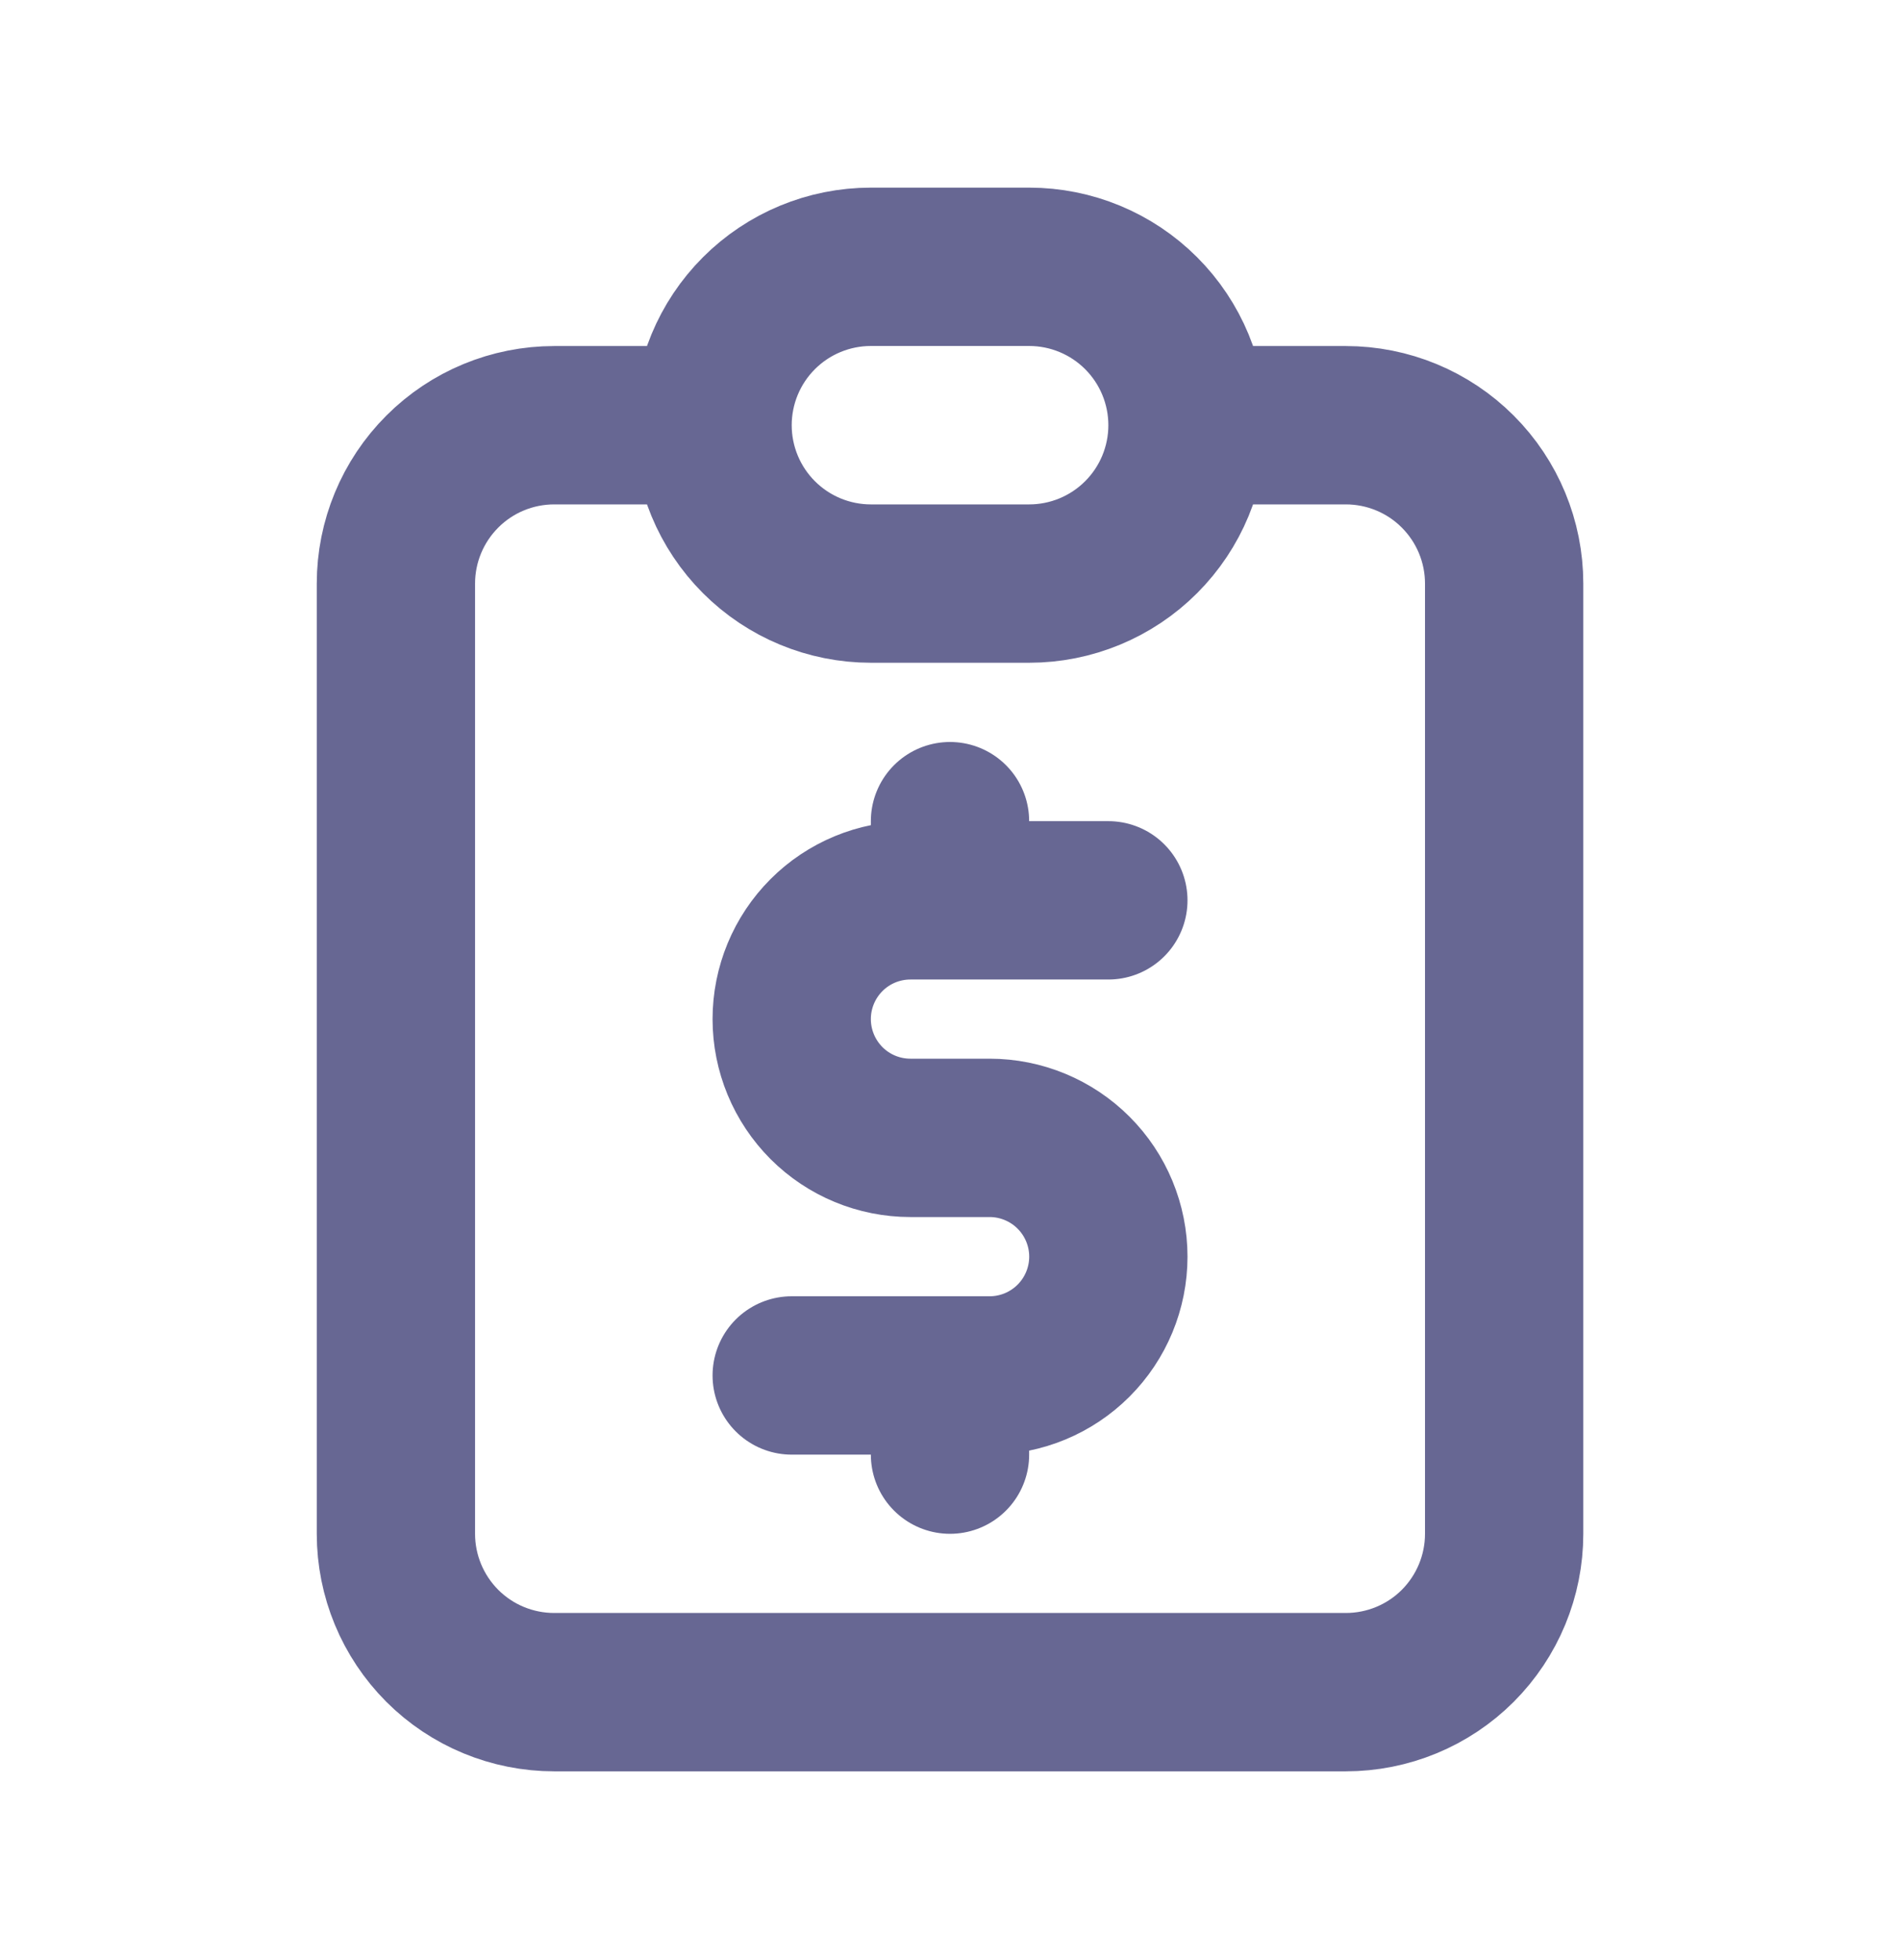 <svg width="32" height="33" viewBox="0 0 32 33" fill="none" xmlns="http://www.w3.org/2000/svg">
<path d="M12.001 7.159H9.335C8.627 7.159 7.949 7.439 7.449 7.94C6.949 8.44 6.668 9.118 6.668 9.825V25.823C6.668 26.53 6.949 27.208 7.449 27.709C7.949 28.209 8.627 28.489 9.335 28.489H22.666C23.373 28.489 24.052 28.209 24.552 27.709C25.052 27.208 25.333 26.53 25.333 25.823V9.825C25.333 9.118 25.052 8.44 24.552 7.94C24.052 7.439 23.373 7.159 22.666 7.159H20M12.001 7.159C12.001 6.451 12.282 5.773 12.782 5.273C13.282 4.773 13.96 4.492 14.667 4.492H17.334C18.041 4.492 18.719 4.773 19.219 5.273C19.719 5.773 20 6.451 20 7.159M12.001 7.159C12.001 7.866 12.282 8.544 12.782 9.044C13.282 9.544 13.96 9.825 14.667 9.825H17.334C18.041 9.825 18.719 9.544 19.219 9.044C19.719 8.544 20 7.866 20 7.159M18.667 15.158H15.334C14.803 15.158 14.295 15.368 13.92 15.743C13.545 16.118 13.334 16.627 13.334 17.157C13.334 17.688 13.545 18.196 13.92 18.572C14.295 18.947 14.803 19.157 15.334 19.157H16.667C17.197 19.157 17.706 19.368 18.081 19.743C18.456 20.118 18.667 20.627 18.667 21.157C18.667 21.687 18.456 22.196 18.081 22.571C17.706 22.946 17.197 23.157 16.667 23.157H13.334M16 23.157V24.49M16 13.825V15.158" stroke="#676793" stroke-width="2.666" stroke-linecap="round" stroke-linejoin="round"/>
</svg>

